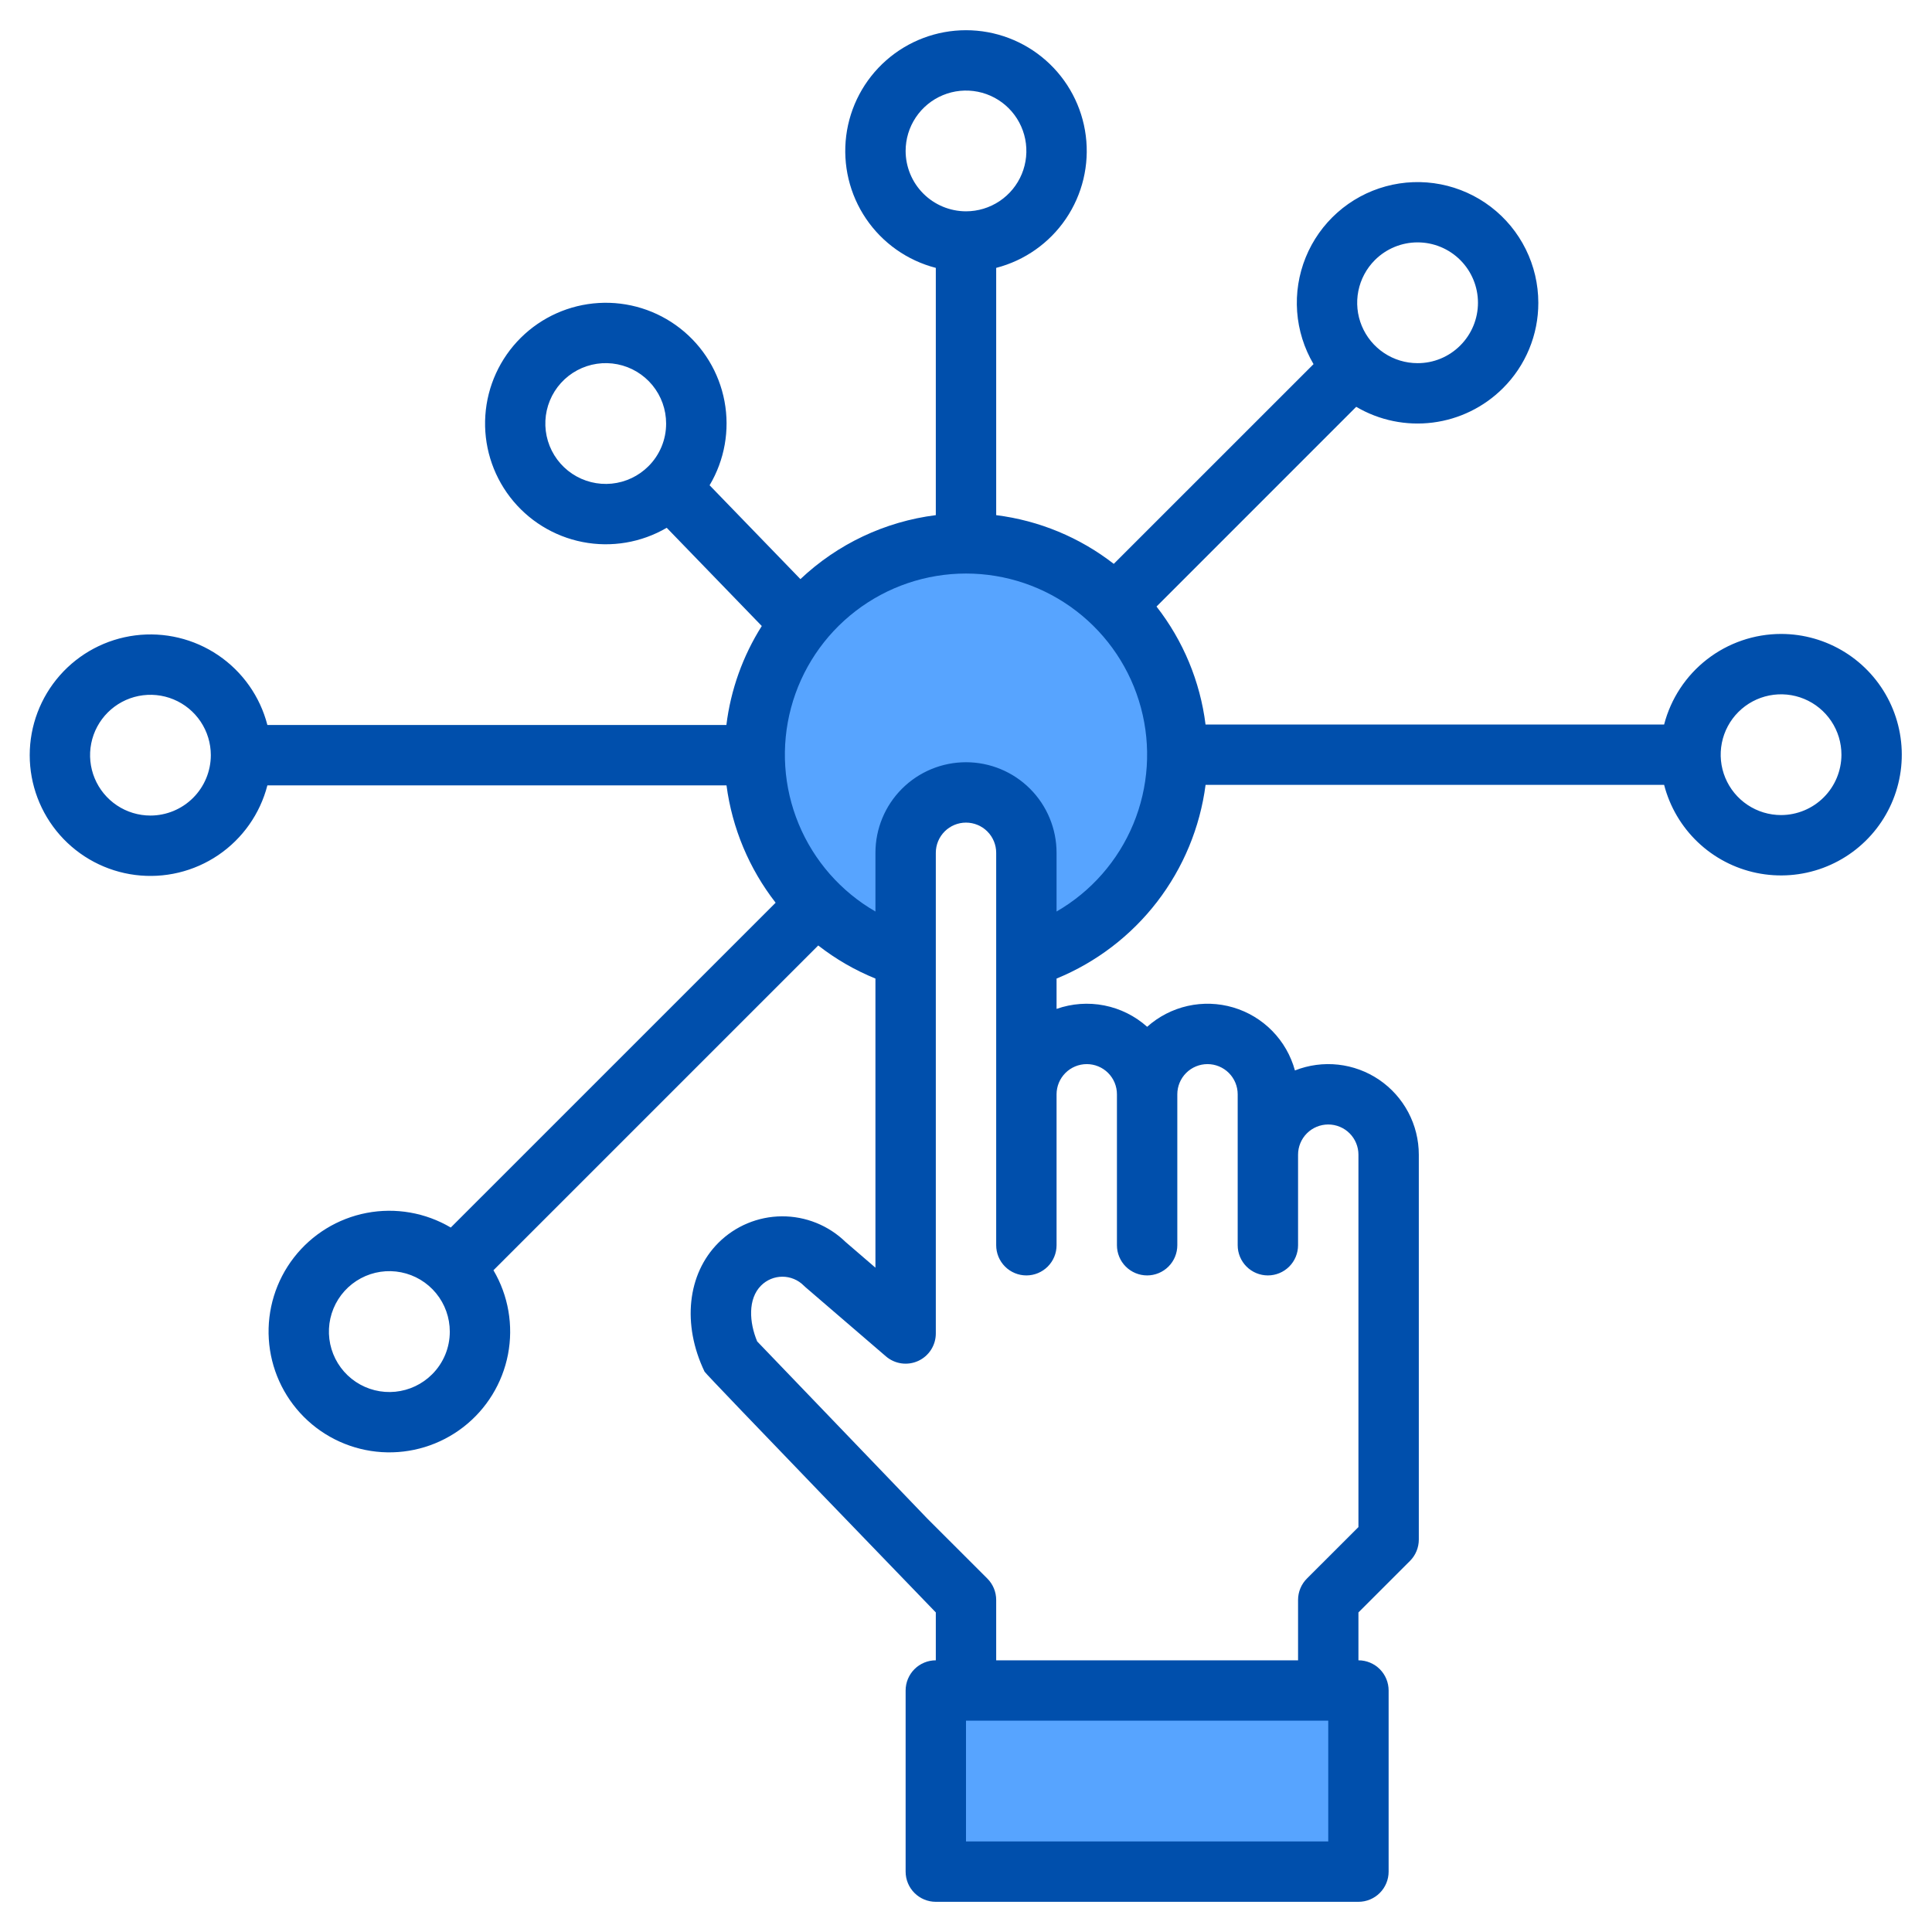 <?xml version="1.0" encoding="UTF-8" standalone="no"?> <svg width="512" height="512" viewBox="0 0 512 512" fill="none" xmlns="http://www.w3.org/2000/svg">
<path d="M267.63 215.05C270.63 218.058 272.313 222.133 272.31 226.38V254.06C285.201 250.217 296.277 241.862 303.514 230.524C310.751 219.185 313.665 205.62 311.723 192.31C309.781 178.999 303.113 166.833 292.938 158.035C282.763 149.236 269.761 144.395 256.31 144.395C242.859 144.395 229.857 149.236 219.682 158.035C209.507 166.833 202.839 178.999 200.897 192.31C198.955 205.62 201.869 219.185 209.106 230.524C216.343 241.862 227.419 250.217 240.31 254.06V226.38C240.313 223.216 241.253 220.124 243.012 217.494C244.77 214.864 247.268 212.814 250.191 211.602C253.113 210.39 256.329 210.071 259.433 210.684C262.536 211.298 265.389 212.817 267.63 215.05V215.05Z" fill="#57A4FF"/>
<path d="M360.31 448.381H248.31V496.381H360.31V448.381Z" fill="#57A4FF"/>
<path d="M472 168C464.907 168.008 458.018 170.369 452.41 174.712C446.802 179.055 442.793 185.135 441.01 192H319.48C318.051 180.598 313.562 169.796 306.49 160.74L359.41 107.81C365.524 111.41 372.66 112.878 379.699 111.984C386.738 111.09 393.28 107.884 398.3 102.87C401.279 99.903 403.641 96.376 405.249 92.492C406.857 88.608 407.68 84.444 407.67 80.24C407.668 75.32 406.531 70.467 404.348 66.058C402.166 61.649 398.996 57.803 395.085 54.818C391.174 51.833 386.628 49.79 381.799 48.847C376.971 47.905 371.99 48.089 367.244 49.384C362.498 50.68 358.114 53.052 354.434 56.317C350.754 59.582 347.876 63.651 346.024 68.209C344.172 72.767 343.396 77.691 343.756 82.597C344.116 87.504 345.603 92.261 348.1 96.5L295.16 149.43C286.122 142.405 275.358 137.945 264 136.52V70.99C271.541 69.043 278.114 64.412 282.485 57.966C286.856 51.519 288.726 43.7 287.745 35.974C286.764 28.247 282.998 21.144 277.154 15.995C271.31 10.846 263.789 8.006 256 8.006C248.211 8.006 240.69 10.846 234.846 15.995C229.002 21.144 225.236 28.247 224.255 35.974C223.274 43.7 225.144 51.519 229.515 57.966C233.887 64.412 240.459 69.043 248 70.99V136.52C234.543 138.214 221.975 144.151 212.12 153.47L188.05 128.6C192.032 121.906 193.436 113.99 191.999 106.335C190.562 98.68 186.383 91.812 180.245 87.019C174.106 82.225 166.43 79.834 158.655 80.295C150.88 80.756 143.541 84.037 138.011 89.522C132.482 95.007 129.143 102.321 128.621 110.092C128.098 117.863 130.427 125.557 135.172 131.734C139.917 137.91 146.752 142.144 154.395 143.642C162.038 145.14 169.965 143.798 176.69 139.87L201.88 165.9C196.851 173.841 193.648 182.8 192.5 192.13H70.86C68.913 184.588 64.282 178.016 57.836 173.645C51.39 169.274 43.571 167.403 35.844 168.385C28.117 169.366 21.014 173.132 15.865 178.976C10.717 184.82 7.876 192.341 7.876 200.13C7.876 207.918 10.717 215.44 15.865 221.284C21.014 227.128 28.117 230.893 35.844 231.875C43.571 232.856 51.39 230.986 57.836 226.615C64.282 222.243 68.913 215.671 70.86 208.13H192.53C194.03 219.469 198.524 230.204 205.55 239.23L119.46 325.31C112.75 321.349 104.825 319.971 97.172 321.435C89.519 322.899 82.663 327.104 77.888 333.262C73.114 339.42 70.749 347.108 71.237 354.884C71.725 362.661 75.033 369.993 80.54 375.505C86.048 381.017 93.376 384.331 101.153 384.827C108.929 385.322 116.619 382.964 122.781 378.195C128.943 373.426 133.154 366.573 134.625 358.921C136.095 351.269 134.725 343.343 130.77 336.63L216.84 250.56C221.465 254.168 226.566 257.12 232 259.33V335.95L224.09 329.14C219.567 324.74 213.493 322.297 207.183 322.34C200.873 322.383 194.833 324.908 190.37 329.37C182.14 337.61 180.71 351 186.72 363.51C187.09 364.27 248 427.31 248 427.31V440C245.878 440 243.843 440.843 242.343 442.343C240.843 443.843 240 445.878 240 448V496C240 498.121 240.843 500.156 242.343 501.657C243.843 503.157 245.878 504 248 504H360C362.122 504 364.157 503.157 365.657 501.657C367.157 500.156 368 498.121 368 496V448C368 445.878 367.157 443.843 365.657 442.343C364.157 440.843 362.122 440 360 440V427.31L373.66 413.66C375.159 412.158 376.001 410.122 376 408V306C375.999 302.086 375.041 298.231 373.209 294.772C371.377 291.313 368.728 288.354 365.491 286.153C362.254 283.953 358.528 282.577 354.637 282.146C350.747 281.715 346.81 282.241 343.17 283.68C342.092 279.734 340.023 276.129 337.161 273.207C334.298 270.285 330.737 268.143 326.814 266.984C322.891 265.825 318.737 265.687 314.746 266.585C310.755 267.482 307.06 269.383 304.01 272.11C300.799 269.242 296.877 267.289 292.654 266.455C288.43 265.621 284.06 265.937 280 267.37V259.33C290.522 255.013 299.717 247.992 306.652 238.978C313.587 229.964 318.016 219.277 319.49 208H441.01C442.506 213.794 445.598 219.054 449.933 223.18C454.268 227.306 459.673 230.133 465.535 231.341C471.397 232.549 477.48 232.089 483.093 230.013C488.706 227.937 493.625 224.329 497.29 219.598C500.956 214.867 503.221 209.203 503.829 203.249C504.436 197.295 503.362 191.29 500.728 185.916C498.094 180.542 494.006 176.014 488.928 172.847C483.849 169.68 477.985 168.001 472 168ZM364.36 68.92C367.361 65.919 371.431 64.233 375.675 64.233C379.919 64.233 383.989 65.919 386.99 68.92C389.991 71.921 391.677 75.991 391.677 80.235C391.677 84.479 389.991 88.549 386.99 91.55C385.507 93.042 383.743 94.225 381.8 95.03C379.857 95.835 377.773 96.246 375.67 96.24C372.505 96.24 369.41 95.302 366.778 93.543C364.146 91.784 362.095 89.284 360.884 86.36C359.673 83.435 359.357 80.217 359.976 77.112C360.595 74.008 362.12 71.157 364.36 68.92V68.92ZM171.85 123.55C169.233 126.17 165.788 127.802 162.103 128.168C158.417 128.533 154.719 127.609 151.639 125.553C148.558 123.497 146.286 120.437 145.209 116.893C144.133 113.349 144.318 109.542 145.734 106.12C147.15 102.698 149.709 99.873 152.975 98.126C156.241 96.379 160.011 95.819 163.644 96.541C167.276 97.263 170.546 99.222 172.896 102.085C175.246 104.947 176.53 108.536 176.53 112.24C176.536 114.341 176.125 116.422 175.322 118.363C174.519 120.304 173.339 122.067 171.85 123.55ZM39.87 216.13C36.706 216.13 33.612 215.191 30.981 213.433C28.35 211.675 26.299 209.176 25.088 206.253C23.877 203.329 23.56 200.112 24.177 197.008C24.795 193.905 26.319 191.054 28.556 188.816C30.794 186.578 33.645 185.055 36.749 184.437C39.852 183.82 43.069 184.137 45.993 185.348C48.917 186.559 51.415 188.609 53.173 191.241C54.932 193.872 55.87 196.965 55.87 200.13C55.864 204.371 54.177 208.438 51.178 211.437C48.178 214.437 44.112 216.124 39.87 216.13ZM114.52 364.2C111.902 366.823 108.454 368.458 104.766 368.824C101.077 369.191 97.376 368.267 94.292 366.209C91.209 364.152 88.934 361.089 87.856 357.543C86.778 353.996 86.964 350.185 88.381 346.76C89.798 343.335 92.36 340.508 95.629 338.76C98.897 337.012 102.671 336.452 106.307 337.175C109.942 337.898 113.214 339.859 115.566 342.725C117.917 345.591 119.201 349.183 119.2 352.89C119.204 354.99 118.793 357.071 117.99 359.012C117.187 360.953 116.008 362.716 114.52 364.2V364.2ZM240 40C240 36.835 240.938 33.742 242.697 31.111C244.455 28.479 246.953 26.429 249.877 25.218C252.801 24.007 256.018 23.69 259.121 24.307C262.225 24.924 265.076 26.448 267.314 28.686C269.551 30.924 271.075 33.775 271.693 36.878C272.31 39.982 271.993 43.199 270.782 46.123C269.571 49.046 267.52 51.545 264.889 53.303C262.258 55.061 259.165 56 256 56C251.758 55.994 247.692 54.307 244.692 51.307C241.693 48.308 240.006 44.242 240 40V40ZM352 488H256V456H352V488ZM288 282C289.051 281.998 290.092 282.204 291.063 282.606C292.034 283.007 292.917 283.596 293.66 284.34C294.403 285.083 294.992 285.965 295.394 286.937C295.796 287.908 296.001 288.949 296 290V330C296 332.121 296.843 334.156 298.343 335.657C299.843 337.157 301.878 338 304 338C306.122 338 308.157 337.157 309.657 335.657C311.157 334.156 312 332.121 312 330V290C312 287.878 312.843 285.843 314.343 284.343C315.843 282.843 317.878 282 320 282C322.122 282 324.157 282.843 325.657 284.343C327.157 285.843 328 287.878 328 290V330C328 332.121 328.843 334.156 330.343 335.657C331.843 337.157 333.878 338 336 338C338.122 338 340.157 337.157 341.657 335.657C343.157 334.156 344 332.121 344 330V306C344 303.878 344.843 301.843 346.343 300.343C347.843 298.843 349.878 298 352 298C354.122 298 356.157 298.843 357.657 300.343C359.157 301.843 360 303.878 360 306V404.69L346.34 418.34C344.841 419.842 343.999 421.878 344 424V440H264V424C264.001 421.878 263.159 419.842 261.66 418.34L245.71 402.4L200.66 355.49C198.57 350.49 198.13 344.25 201.69 340.69C202.431 339.946 203.311 339.355 204.28 338.952C205.249 338.549 206.288 338.341 207.338 338.34C208.388 338.339 209.427 338.545 210.397 338.947C211.367 339.348 212.248 339.937 212.99 340.68L213.44 341.1L234.78 359.45C235.941 360.449 237.365 361.095 238.882 361.309C240.399 361.523 241.946 361.297 243.338 360.658C244.731 360.018 245.91 358.993 246.737 357.702C247.563 356.412 248.002 354.912 248 353.38V226C248 223.878 248.843 221.843 250.343 220.343C251.843 218.843 253.878 218 256 218C258.122 218 260.157 218.843 261.657 220.343C263.157 221.843 264 223.878 264 226V330C264 332.121 264.843 334.156 266.343 335.657C267.843 337.157 269.878 338 272 338C274.122 338 276.157 337.157 277.657 335.657C279.157 334.156 280 332.121 280 330V290C280.003 287.879 280.847 285.846 282.346 284.346C283.846 282.846 285.879 282.003 288 282V282ZM280 241.56V226C280 219.635 277.471 213.53 272.971 209.029C268.47 204.528 262.365 202 256 202C249.635 202 243.53 204.528 239.029 209.029C234.529 213.53 232 219.635 232 226V241.56C222.849 236.277 215.697 228.121 211.654 218.359C207.61 208.597 206.901 197.774 209.636 187.567C212.37 177.361 218.397 168.342 226.779 161.91C235.162 155.477 245.434 151.991 256 151.991C266.566 151.991 276.838 155.477 285.221 161.91C293.604 168.342 299.63 177.361 302.364 187.567C305.099 197.774 304.39 208.597 300.346 218.359C296.303 228.121 289.151 236.277 280 241.56ZM472 216C468.836 216 465.742 215.061 463.111 213.303C460.48 211.545 458.429 209.046 457.218 206.123C456.007 203.199 455.69 199.982 456.307 196.878C456.925 193.775 458.449 190.924 460.686 188.686C462.924 186.448 465.775 184.925 468.879 184.307C471.982 183.69 475.199 184.007 478.123 185.218C481.047 186.429 483.545 188.479 485.304 191.111C487.062 193.742 488 196.835 488 200C487.994 204.241 486.307 208.308 483.308 211.307C480.308 214.307 476.242 215.994 472 216V216Z" fill="#004FAC"/>
</svg>
